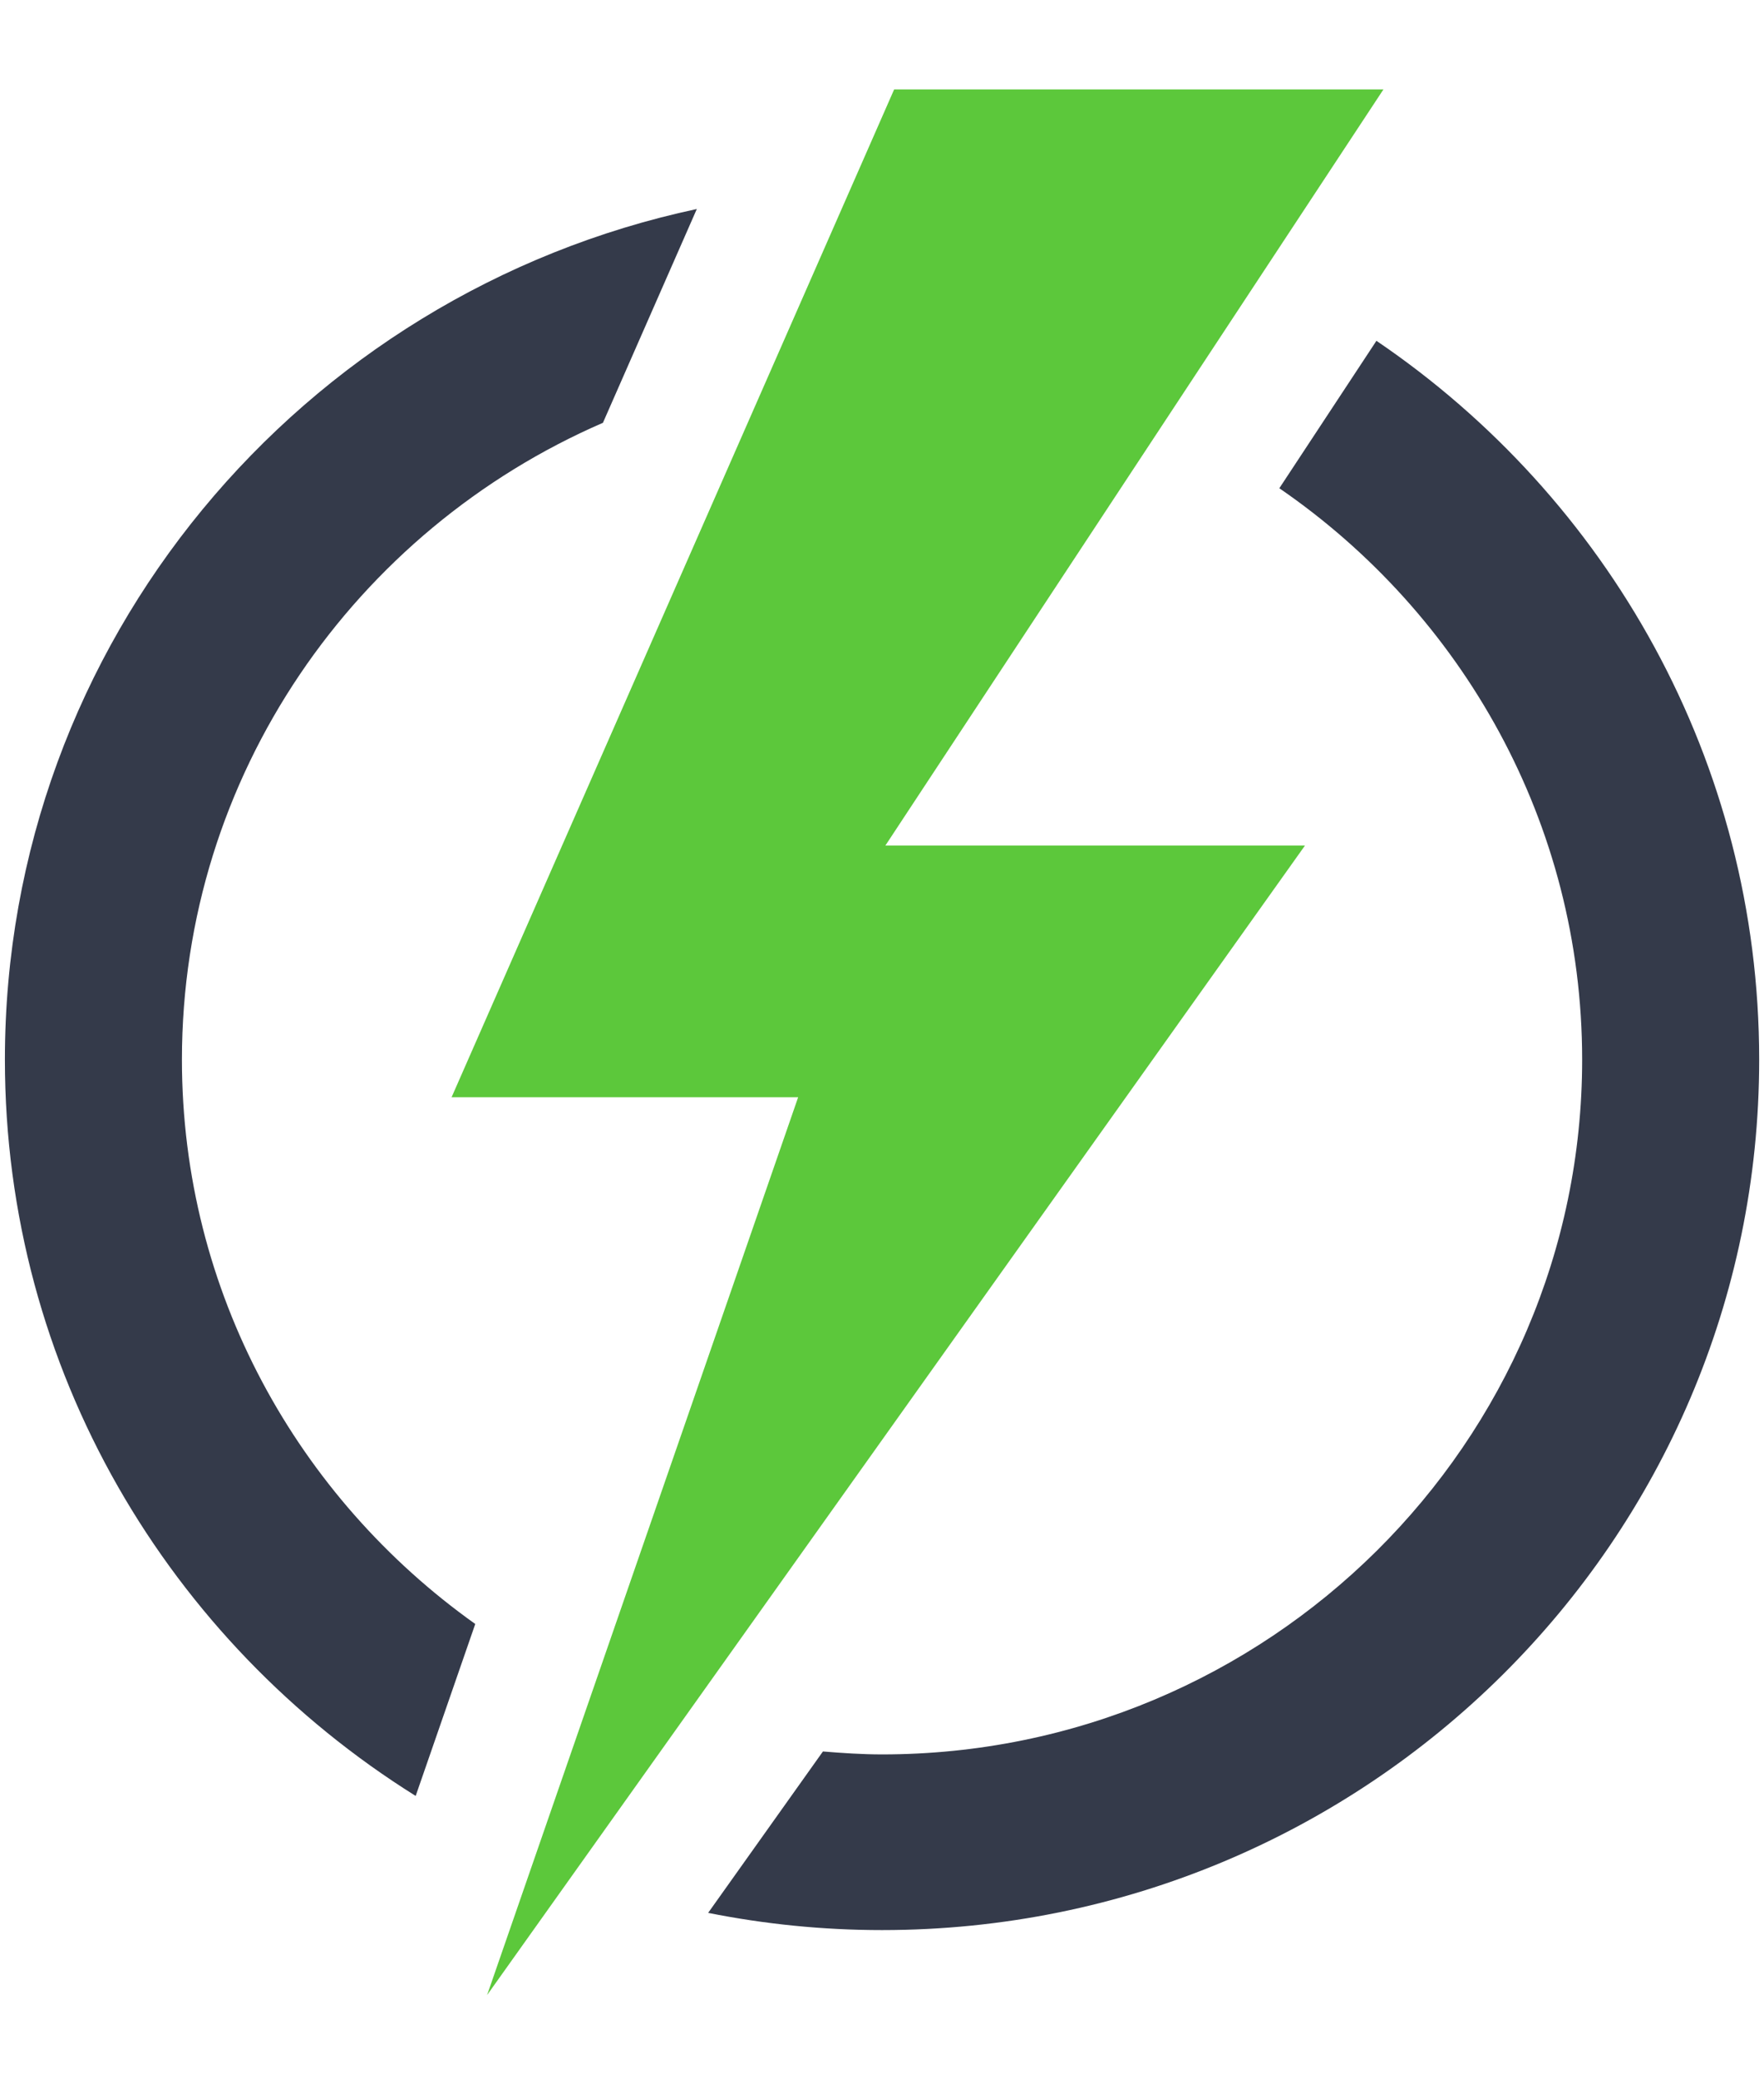 <svg width="45px" height="53px" viewBox="0 0 45 49" version="1.1" xmlns="http://www.w3.org/2000/svg" xmlns:xlink="http://www.w3.org/1999/xlink">
  <!-- Generator: Sketch 48.2 (47327) - http://www.bohemiancoding.com/sketch -->
  <desc>Created with Sketch.</desc>
  <defs></defs>
  <g id="Page-1" stroke="none" stroke-width="1" fill="none" fill-rule="evenodd">
    <g id="1--Sectors-&amp;-Industries" transform="translate(-1058, -416)">
      <g id="Group-4" transform="translate(1058, 416)">
        <g>
          <path d="M12.124,39.414 C7.602,36.196 4.641,30.952 4.641,25.023 C4.641,17.764 9.069,11.517 15.381,8.782 L17.776,3.33 C7.689,5.483 0.125,14.372 0.125,25.023 C0.125,32.94 4.317,39.87 10.604,43.799 L12.124,39.414 Z" id="Fill-1" fill="#343A4A"></path>
          <polygon id="Fill-4" fill="#5CC83B" points="22.586 19.563 35.292 0.28 22.81 0.28 11.52 25.981 20.361 25.981 12.426 48.877 33.29 19.563"></polygon>
          <path d="M35.113,6.691 L32.636,10.451 C37.296,13.651 40.361,18.986 40.361,25.023 C40.361,34.792 32.348,42.74 22.501,42.74 C21.992,42.74 21.491,42.706 20.993,42.665 L18.065,46.781 C19.498,47.067 20.982,47.22 22.501,47.22 C34.857,47.22 44.877,37.283 44.877,25.023 C44.877,17.406 41.006,10.689 35.113,6.691" id="Fill-7" fill="#343A4A"></path>
        </g>
      </g>
    </g>
  </g>
</svg>